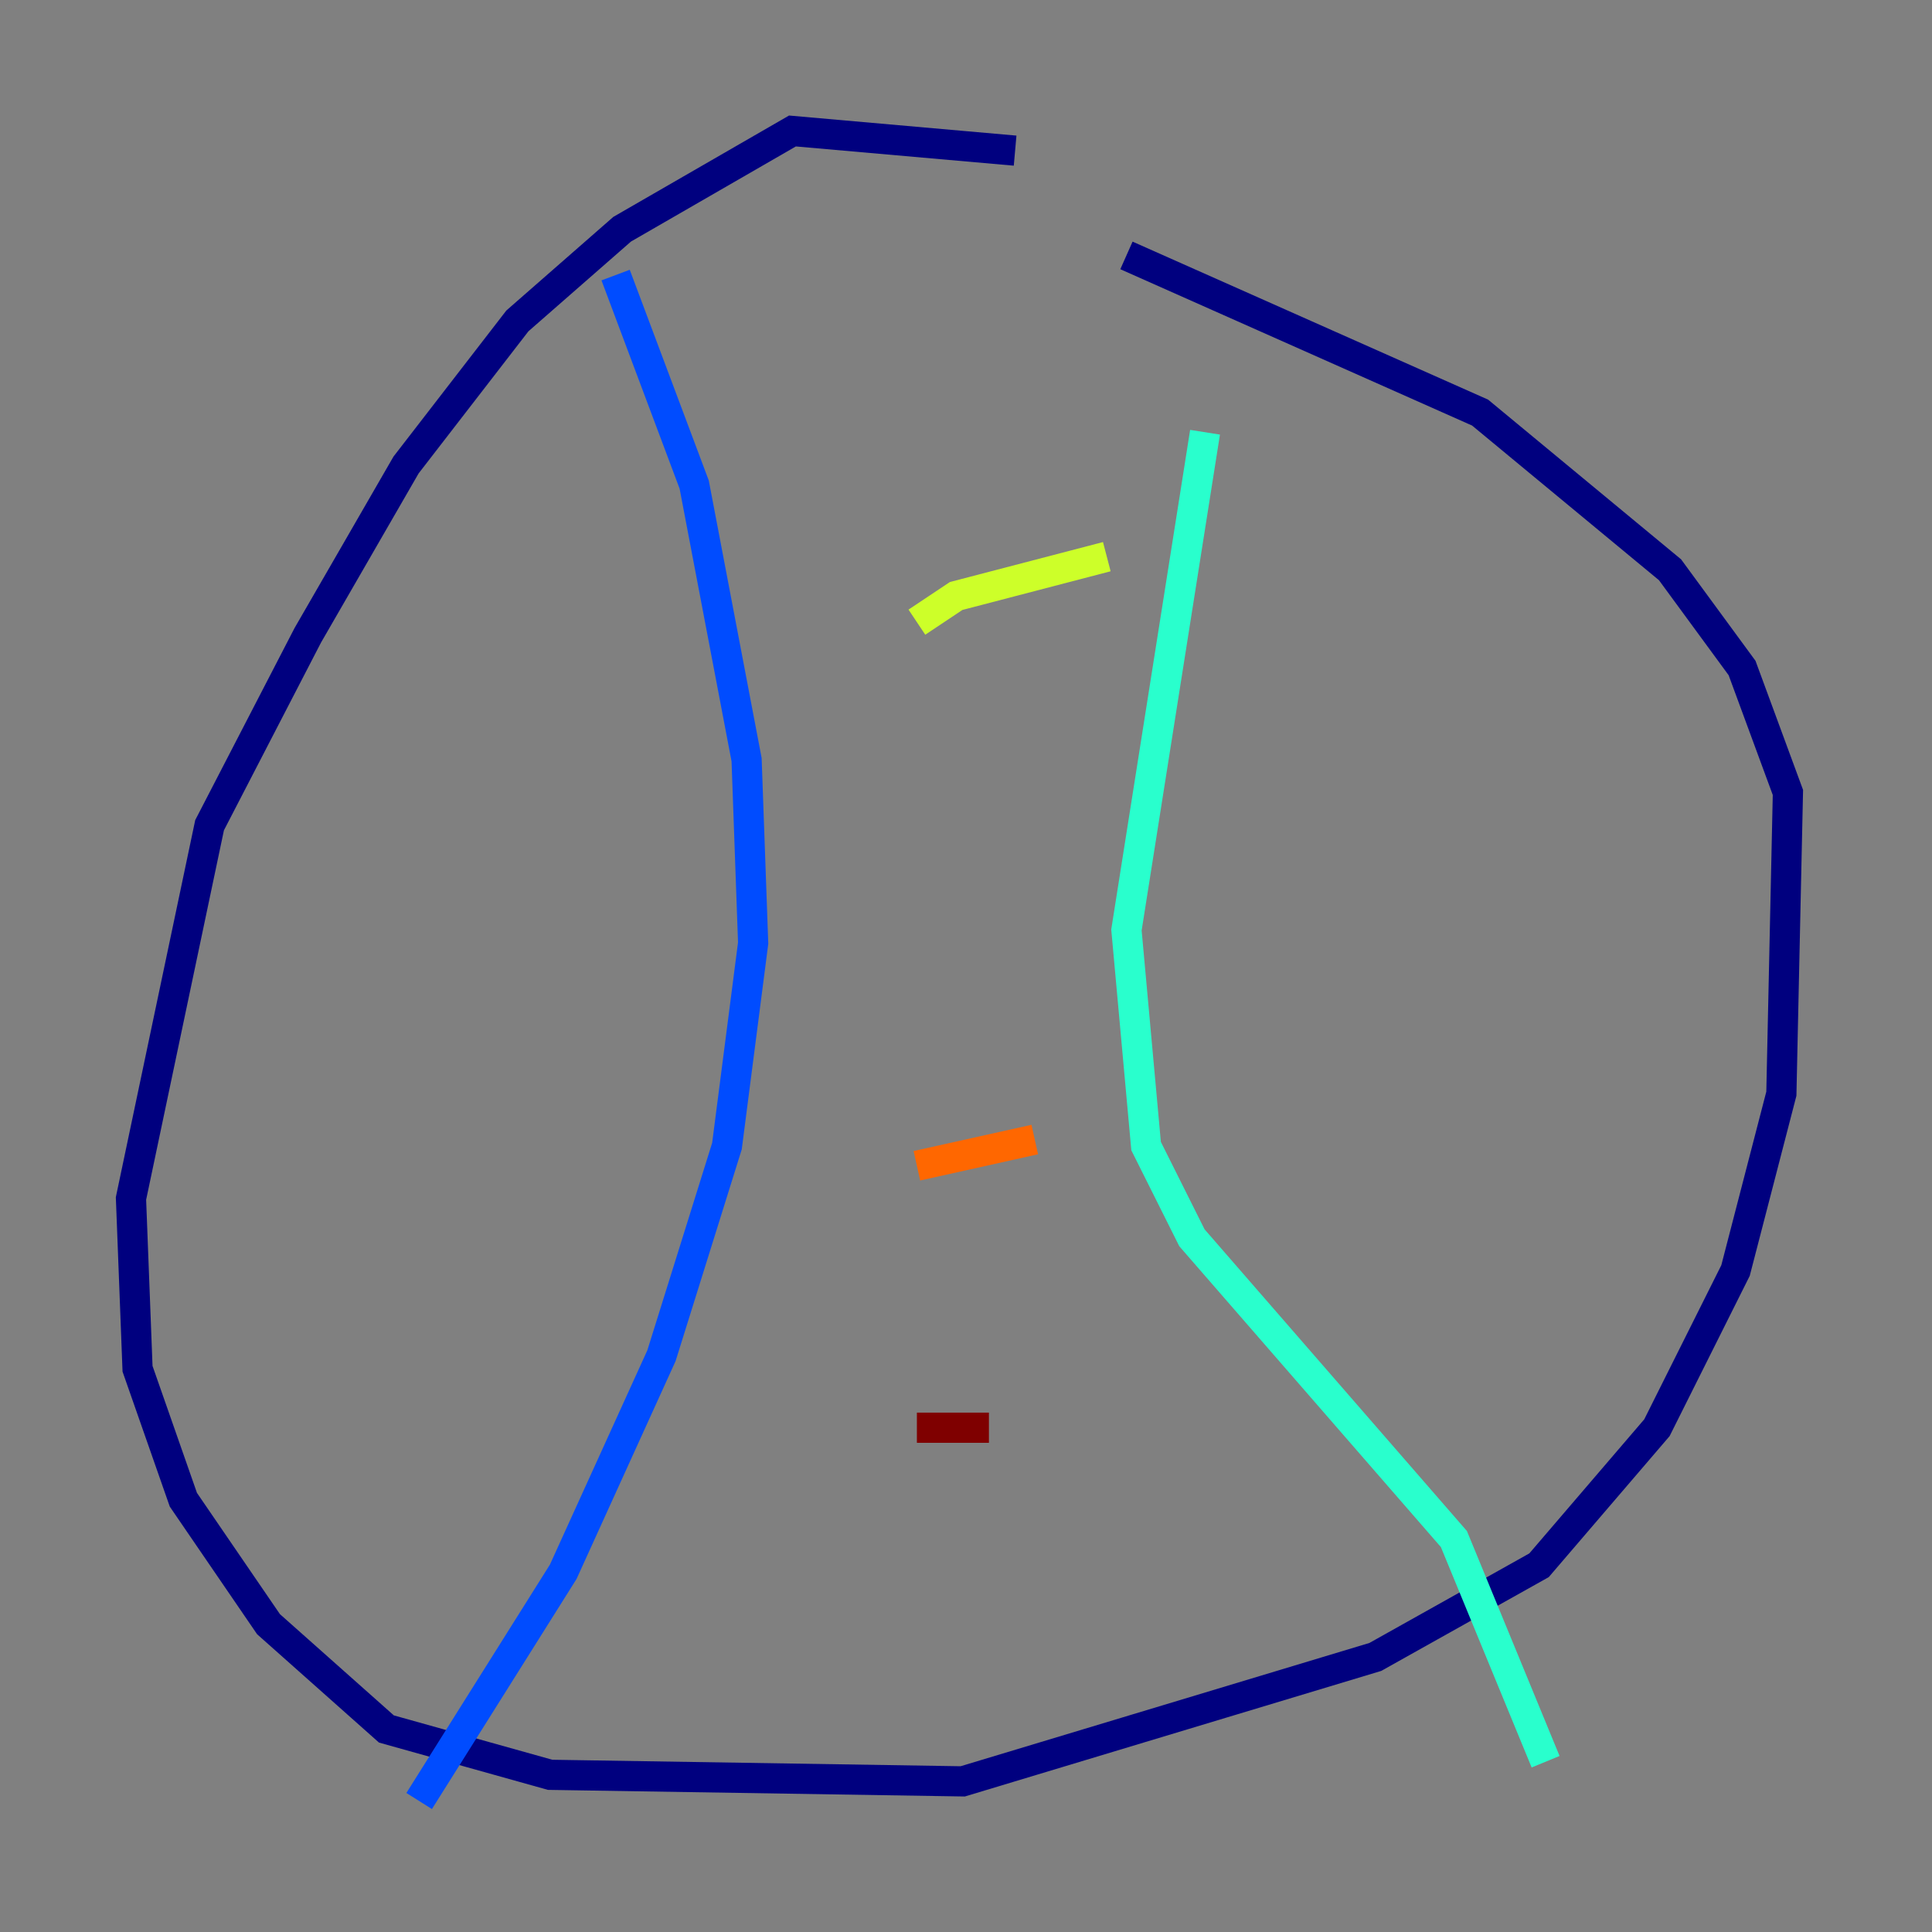 <?xml version="1.0" encoding="utf-8" ?>
<svg baseProfile="tiny" height="128" version="1.2" viewBox="0,0,128,128" width="128" xmlns="http://www.w3.org/2000/svg" xmlns:ev="http://www.w3.org/2001/xml-events" xmlns:xlink="http://www.w3.org/1999/xlink"><rect x="0" y="0" width="128" height="128" fill="#808080" stroke="none"/><defs /><polyline fill="none" points="67.254,9.98 52.502,8.678 41.22,15.186 34.278,21.261 26.902,30.807 20.393,42.088 13.885,54.671 8.678,79.403 9.112,90.685 12.149,99.363 17.79,107.607 25.6,114.549 36.447,117.586 63.783,118.02 91.119,109.776 101.966,103.702 109.776,94.59 114.983,84.176 118.02,72.461 118.454,52.502 115.417,44.258 110.644,37.749 98.061,27.336 74.63,16.922" stroke="#00007f" stroke-width="2" /><polyline fill="none" points="40.786,18.224 45.993,32.108 49.464,50.332 49.898,62.481 48.163,75.932 43.824,89.817 37.315,104.136 27.77,119.322" stroke="#004cff" stroke-width="2" /><polyline fill="none" points="79.837,28.637 74.63,61.614 75.932,75.932 78.969,82.007 96.325,101.966 102.4,116.719" stroke="#29ffcd" stroke-width="2" /><polyline fill="none" points="60.746,41.22 63.349,39.485 73.329,36.881" stroke="#cdff29" stroke-width="2" /><polyline fill="none" points="60.746,77.234 68.556,75.498" stroke="#ff6700" stroke-width="2" /><polyline fill="none" points="60.746,94.59 65.519,94.59" stroke="#7f0000" stroke-width="2" /></svg>